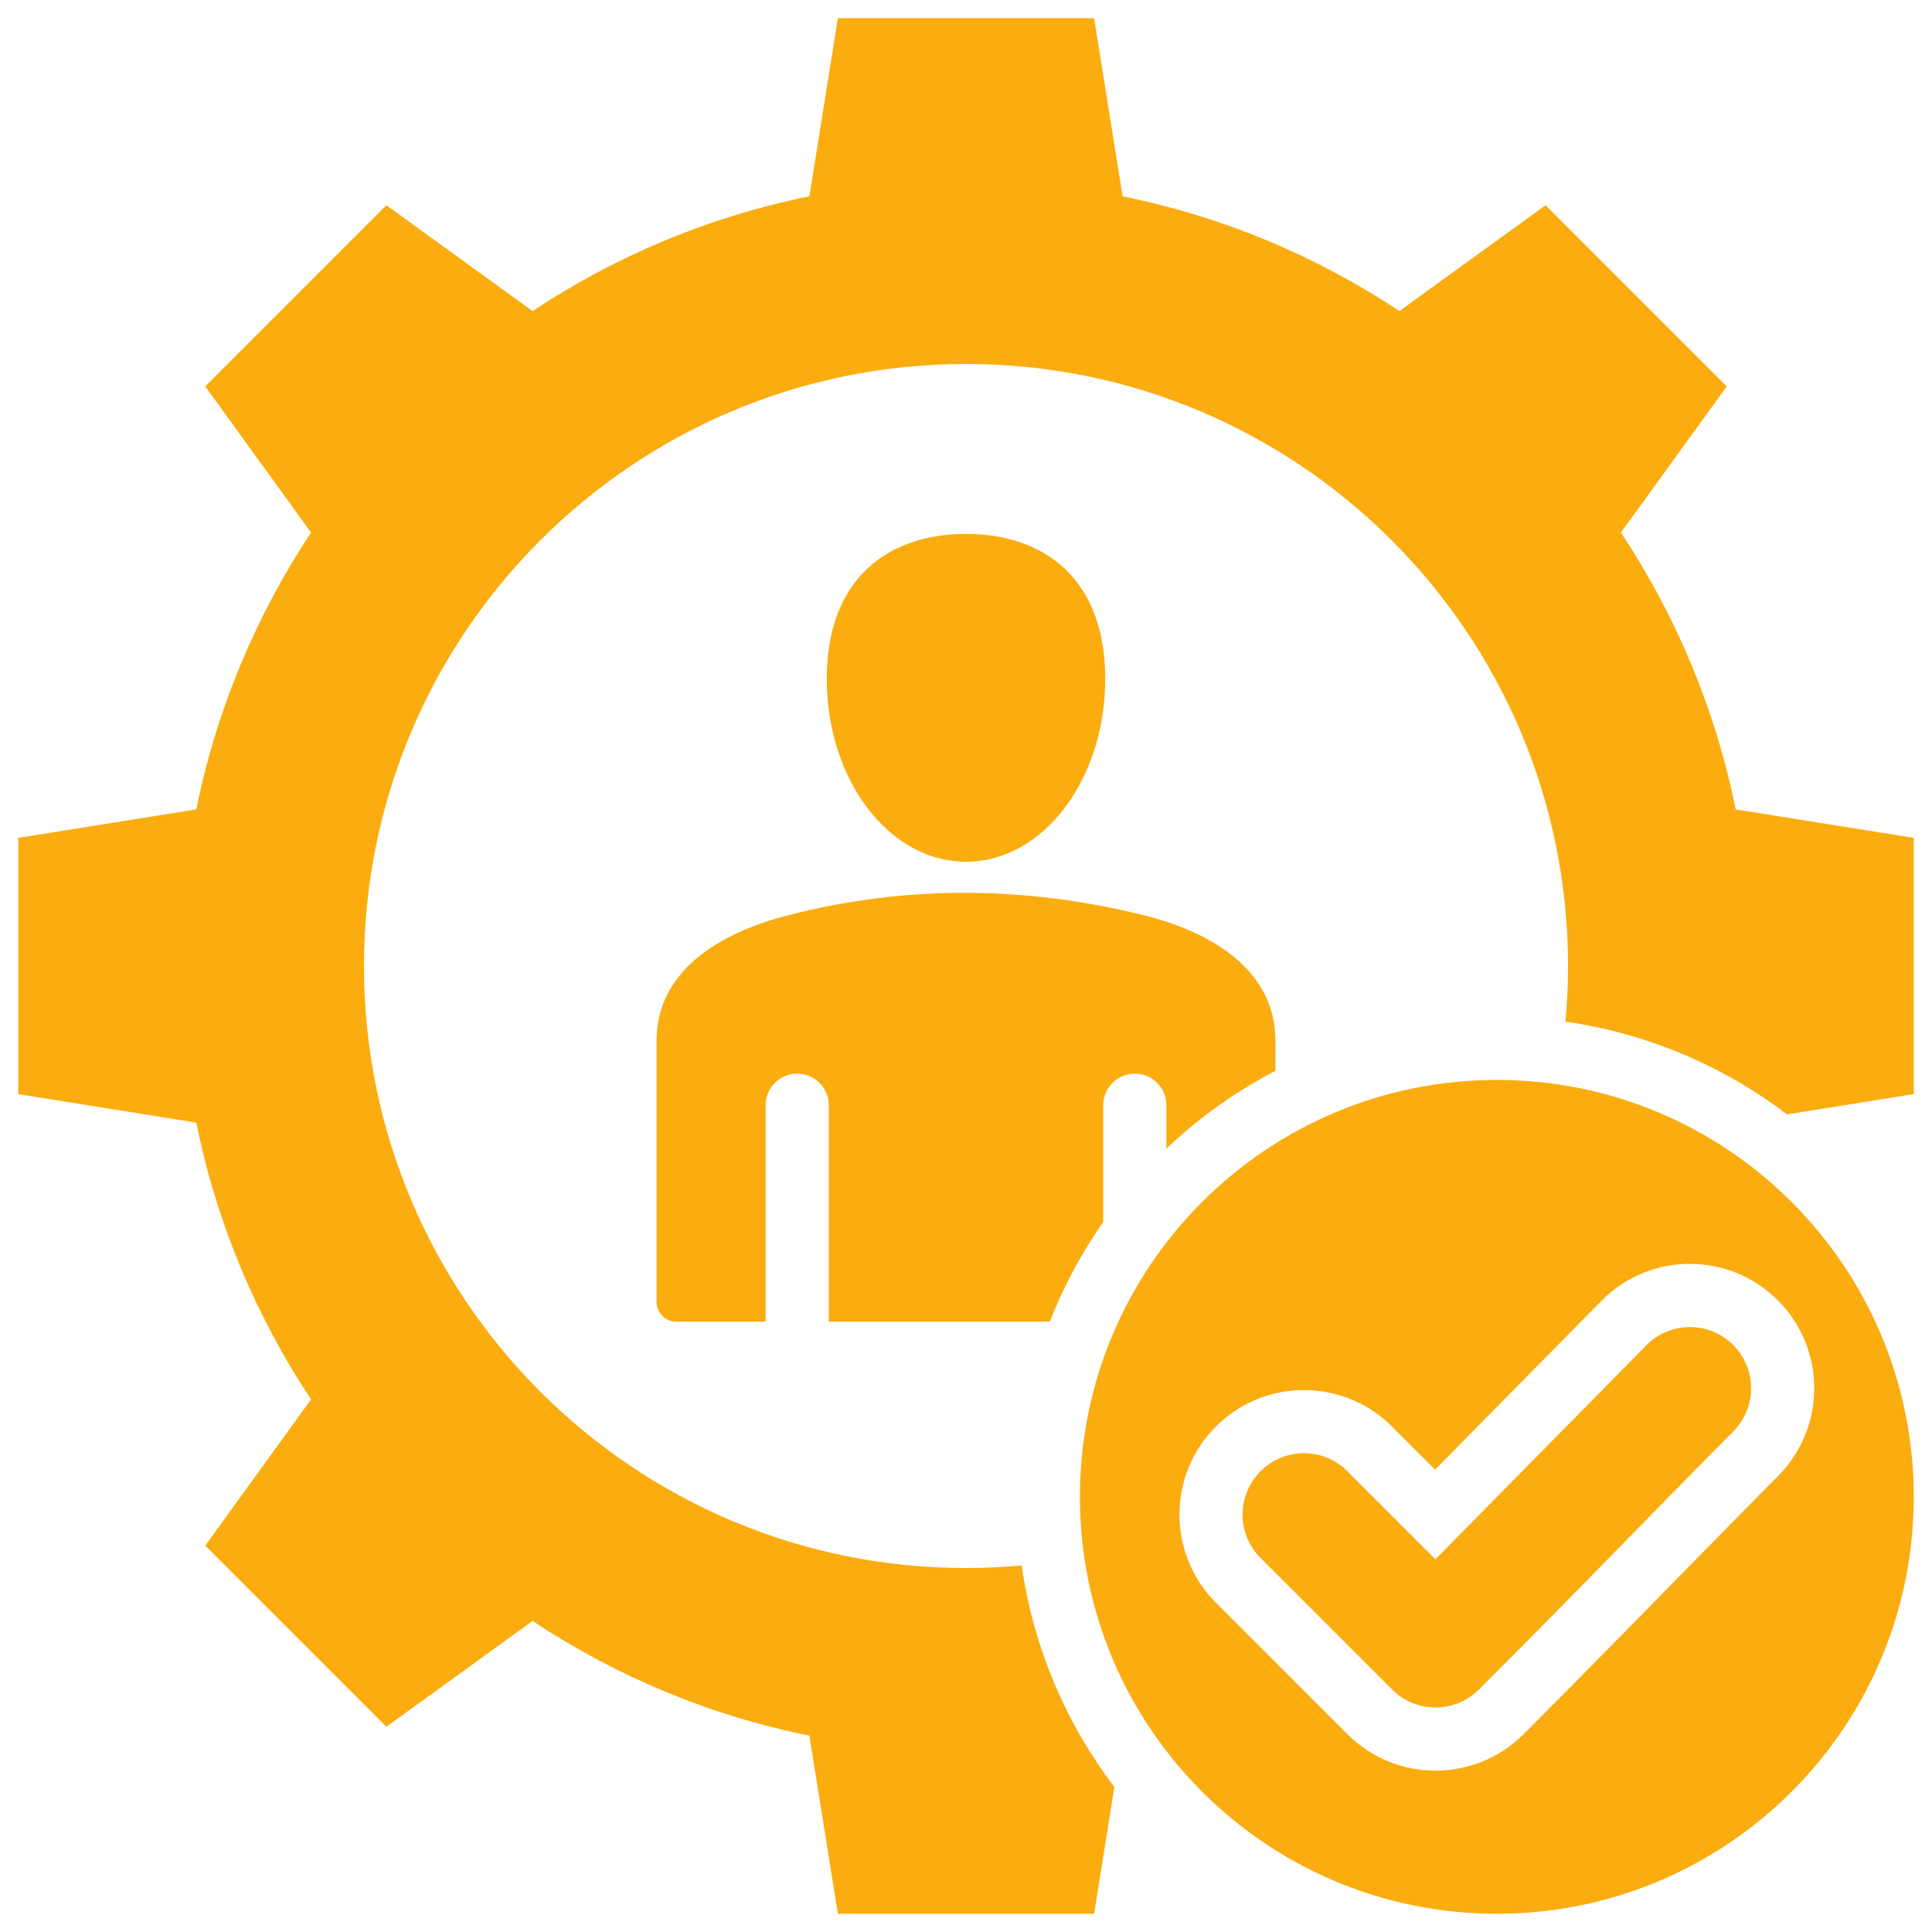 <svg width="86" height="86" viewBox="0 0 86 86" fill="none" xmlns="http://www.w3.org/2000/svg">
<path fill-rule="evenodd" clip-rule="evenodd" d="M62.294 13.846L68.799 9.137L76.863 17.201L72.153 23.706C74.593 27.384 76.356 31.551 77.262 36.029L85.188 37.297V48.703L79.547 49.605C76.726 47.461 73.355 46.003 69.683 45.477C69.758 44.661 69.798 43.836 69.798 43C69.798 28.2 57.8 16.202 43 16.202C28.2 16.202 16.202 28.2 16.202 43C16.202 57.8 28.2 69.798 43 69.798C43.836 69.798 44.661 69.758 45.477 69.683C46.003 73.355 47.461 76.725 49.605 79.547L48.703 85.188H37.297L36.029 77.262C31.551 76.356 27.385 74.593 23.706 72.154L17.201 76.863L9.137 68.799L13.846 62.294C11.406 58.615 9.644 54.449 8.738 49.971L0.812 48.703V37.297L8.738 36.029C9.644 31.551 11.407 27.385 13.846 23.706L9.137 17.201L17.201 9.137L23.706 13.847C27.385 11.407 31.552 9.644 36.029 8.738L37.297 0.812H48.703L49.971 8.738C54.448 9.644 58.615 11.407 62.294 13.846ZM56.112 69.35L61.969 75.207C63.035 76.273 64.764 76.273 65.831 75.207C71.07 69.968 71.94 68.983 77.155 63.716C78.215 62.65 78.21 60.926 77.144 59.865C76.078 58.804 74.353 58.809 73.293 59.876L63.896 69.409L59.974 65.488C58.908 64.421 57.179 64.421 56.113 65.488C55.046 66.554 55.046 68.284 56.112 69.35ZM66.63 48.072C56.38 48.072 48.072 56.38 48.072 66.63C48.072 76.879 56.38 85.188 66.63 85.188C76.879 85.188 85.188 76.879 85.188 66.63C85.188 56.38 76.879 48.072 66.63 48.072ZM63.881 65.417L61.963 63.499C59.799 61.335 56.288 61.335 54.124 63.499C51.96 65.663 51.96 69.175 54.124 71.339L59.98 77.195C62.144 79.359 65.656 79.359 67.82 77.195C71.626 73.389 75.364 69.52 79.153 65.696C81.302 63.527 81.293 60.025 79.127 57.871C76.958 55.713 73.44 55.72 71.29 57.901L63.881 65.417ZM30.106 58.833H34.079V49.197C34.079 48.825 34.227 48.467 34.491 48.203C34.755 47.939 35.113 47.791 35.486 47.791C35.858 47.791 36.216 47.939 36.48 48.203C36.744 48.467 36.892 48.825 36.892 49.197V58.833H46.727C47.342 57.264 48.142 55.774 49.108 54.394V49.197C49.108 48.825 49.256 48.467 49.52 48.203C49.784 47.939 50.141 47.791 50.514 47.791C50.887 47.791 51.245 47.939 51.509 48.203C51.772 48.467 51.92 48.825 51.92 49.197V51.128C53.369 49.753 55.002 48.587 56.773 47.665V46.322C56.773 43.257 54.043 41.516 50.937 40.746C45.722 39.452 40.434 39.364 35.063 40.746C31.964 41.542 29.227 43.255 29.227 46.322V57.954C29.228 58.187 29.32 58.41 29.485 58.575C29.65 58.74 29.873 58.832 30.106 58.833ZM43 23.765C39.577 23.765 36.802 25.716 36.802 30.214C36.802 34.713 39.577 38.36 43 38.36C46.423 38.36 49.198 34.713 49.198 30.214C49.198 25.716 46.423 23.765 43 23.765Z" fill="#FBAC0F"/>
</svg>
